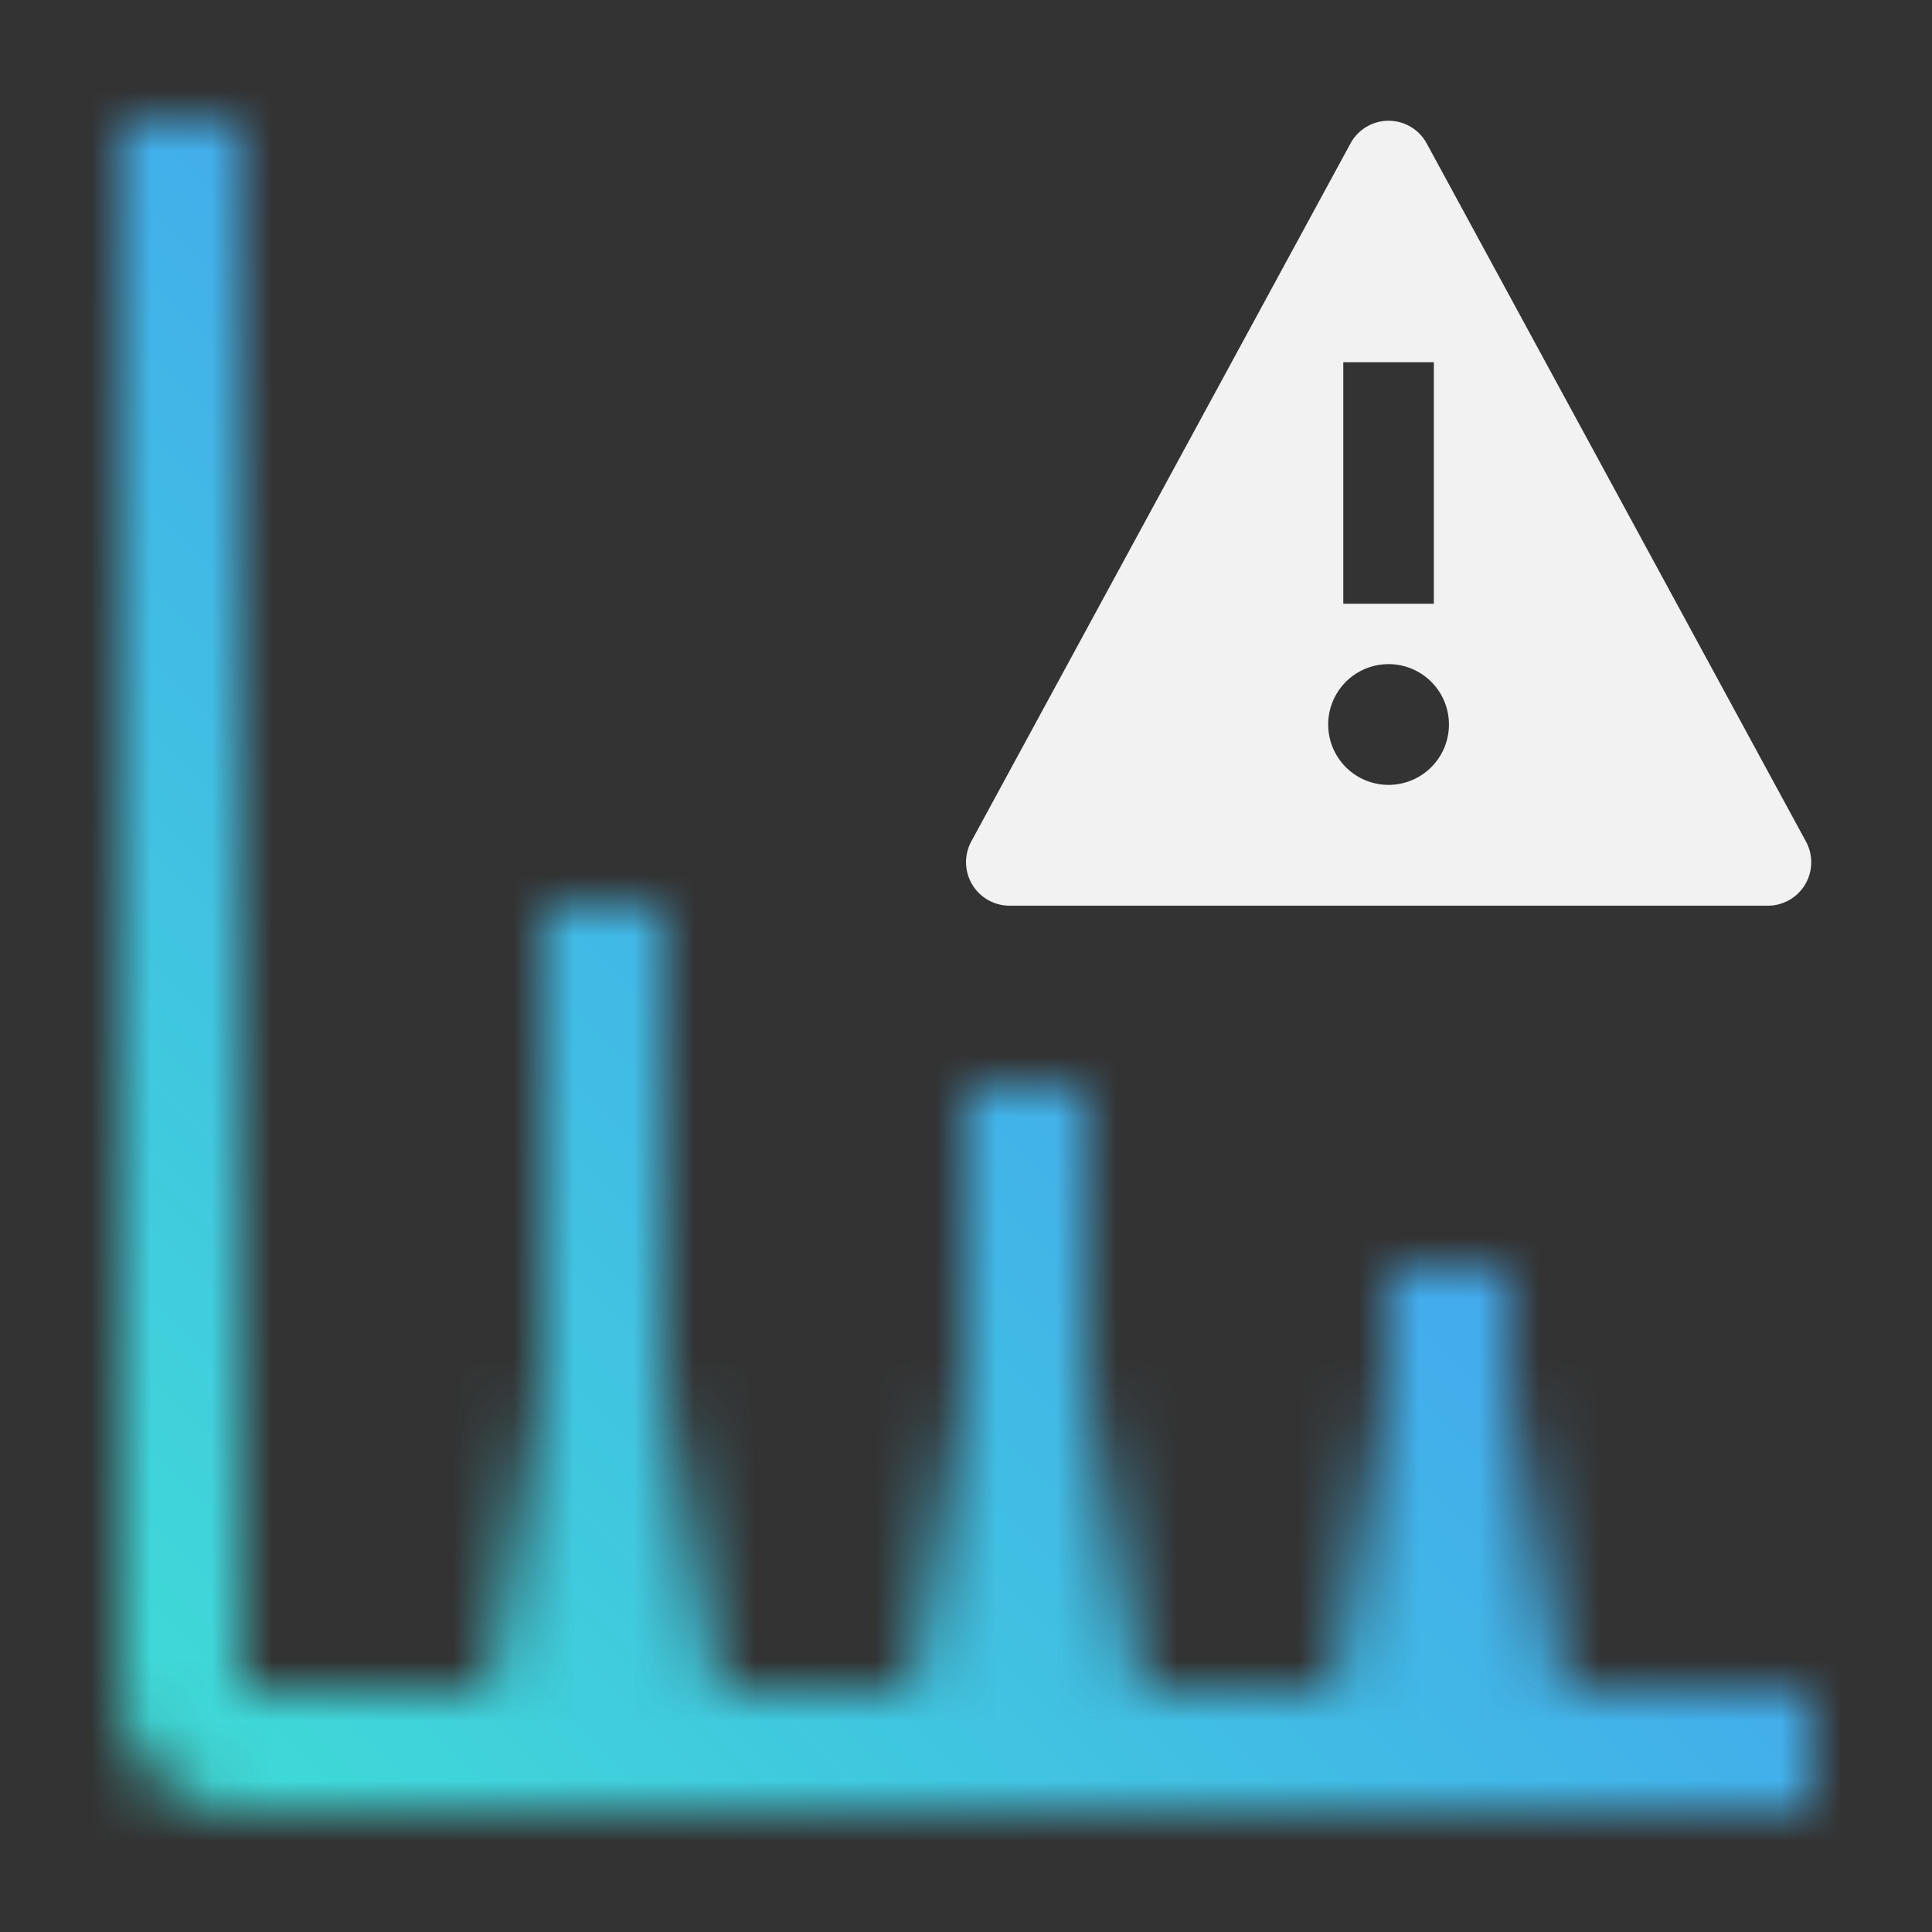 <svg id="unassigned60" xmlns="http://www.w3.org/2000/svg" xmlns:xlink="http://www.w3.org/1999/xlink" viewBox="0 0 32 32"><rect x="0" y="0" width="32" height="32" fill="#333333" stroke="none"/><defs><linearGradient id="rw1j5xdlqa" x1="2067.5" y1="-5248.5" x2="2073.5" y2="-5248.5" gradientTransform="translate(-2053.5 5274.5)" gradientUnits="userSpaceOnUse"><stop offset="0" stop-opacity="0"/><stop offset=".9"/></linearGradient><linearGradient id="dj4pxgov6b" y1="-5241.5" y2="-5241.5" gradientTransform="translate(-2060.5 5267.5)" xlink:href="#rw1j5xdlqa"/><linearGradient id="1qa8kq7mic" y1="-5255.5" y2="-5255.5" gradientTransform="translate(-2046.5 5281.5)" xlink:href="#rw1j5xdlqa"/><linearGradient id="ky7g4jmv2e" x1="0" y1="32" x2="32" y2="0" gradientUnits="userSpaceOnUse"><stop offset=".1" stop-color="#3fd9d7"/><stop offset=".9" stop-color="#4587fd"/></linearGradient><mask id="zxhgu872jd" x="0" y="0" width="32" height="32" maskUnits="userSpaceOnUse"><path style="fill:#fff" d="M16 18h2v10h-2zM23 21h2v7h-2z"/><path transform="rotate(90 17 26)" style="fill:url(#rw1j5xdlqa)" d="M14 24h6v4h-6z"/><path style="fill:#fff" d="M9 15h2v13H9z"/><path transform="rotate(90 10 26)" style="fill:url(#dj4pxgov6b)" d="M7 24h6v4H7z"/><path transform="rotate(90 24 26)" style="fill:url(#1qa8kq7mic)" d="M21 24h6v4h-6z"/><path d="M4 2H2v26a2 2 0 0 0 2 2h26v-2H4V2z" style="fill:#fff"/></mask></defs><path style="fill:none" d="M0 0h32v32H0z"/><g style="mask:url(#zxhgu872jd)"><path style="fill:url(#ky7g4jmv2e)" d="M0 0h32v32H0z"/></g><path d="M29.911 13.936 23.628 2.371a.718.718 0 0 0-1.257 0l-6.283 11.565a.721.721 0 0 0 .632 1.065h12.56a.719.719 0 0 0 .631-1.065zM22.249 6h1.5v4h-1.5V6zm.75 7a1 1 0 1 1 0-2 1 1 0 0 1 0 2z" style="fill:#f2f2f2"/></svg>